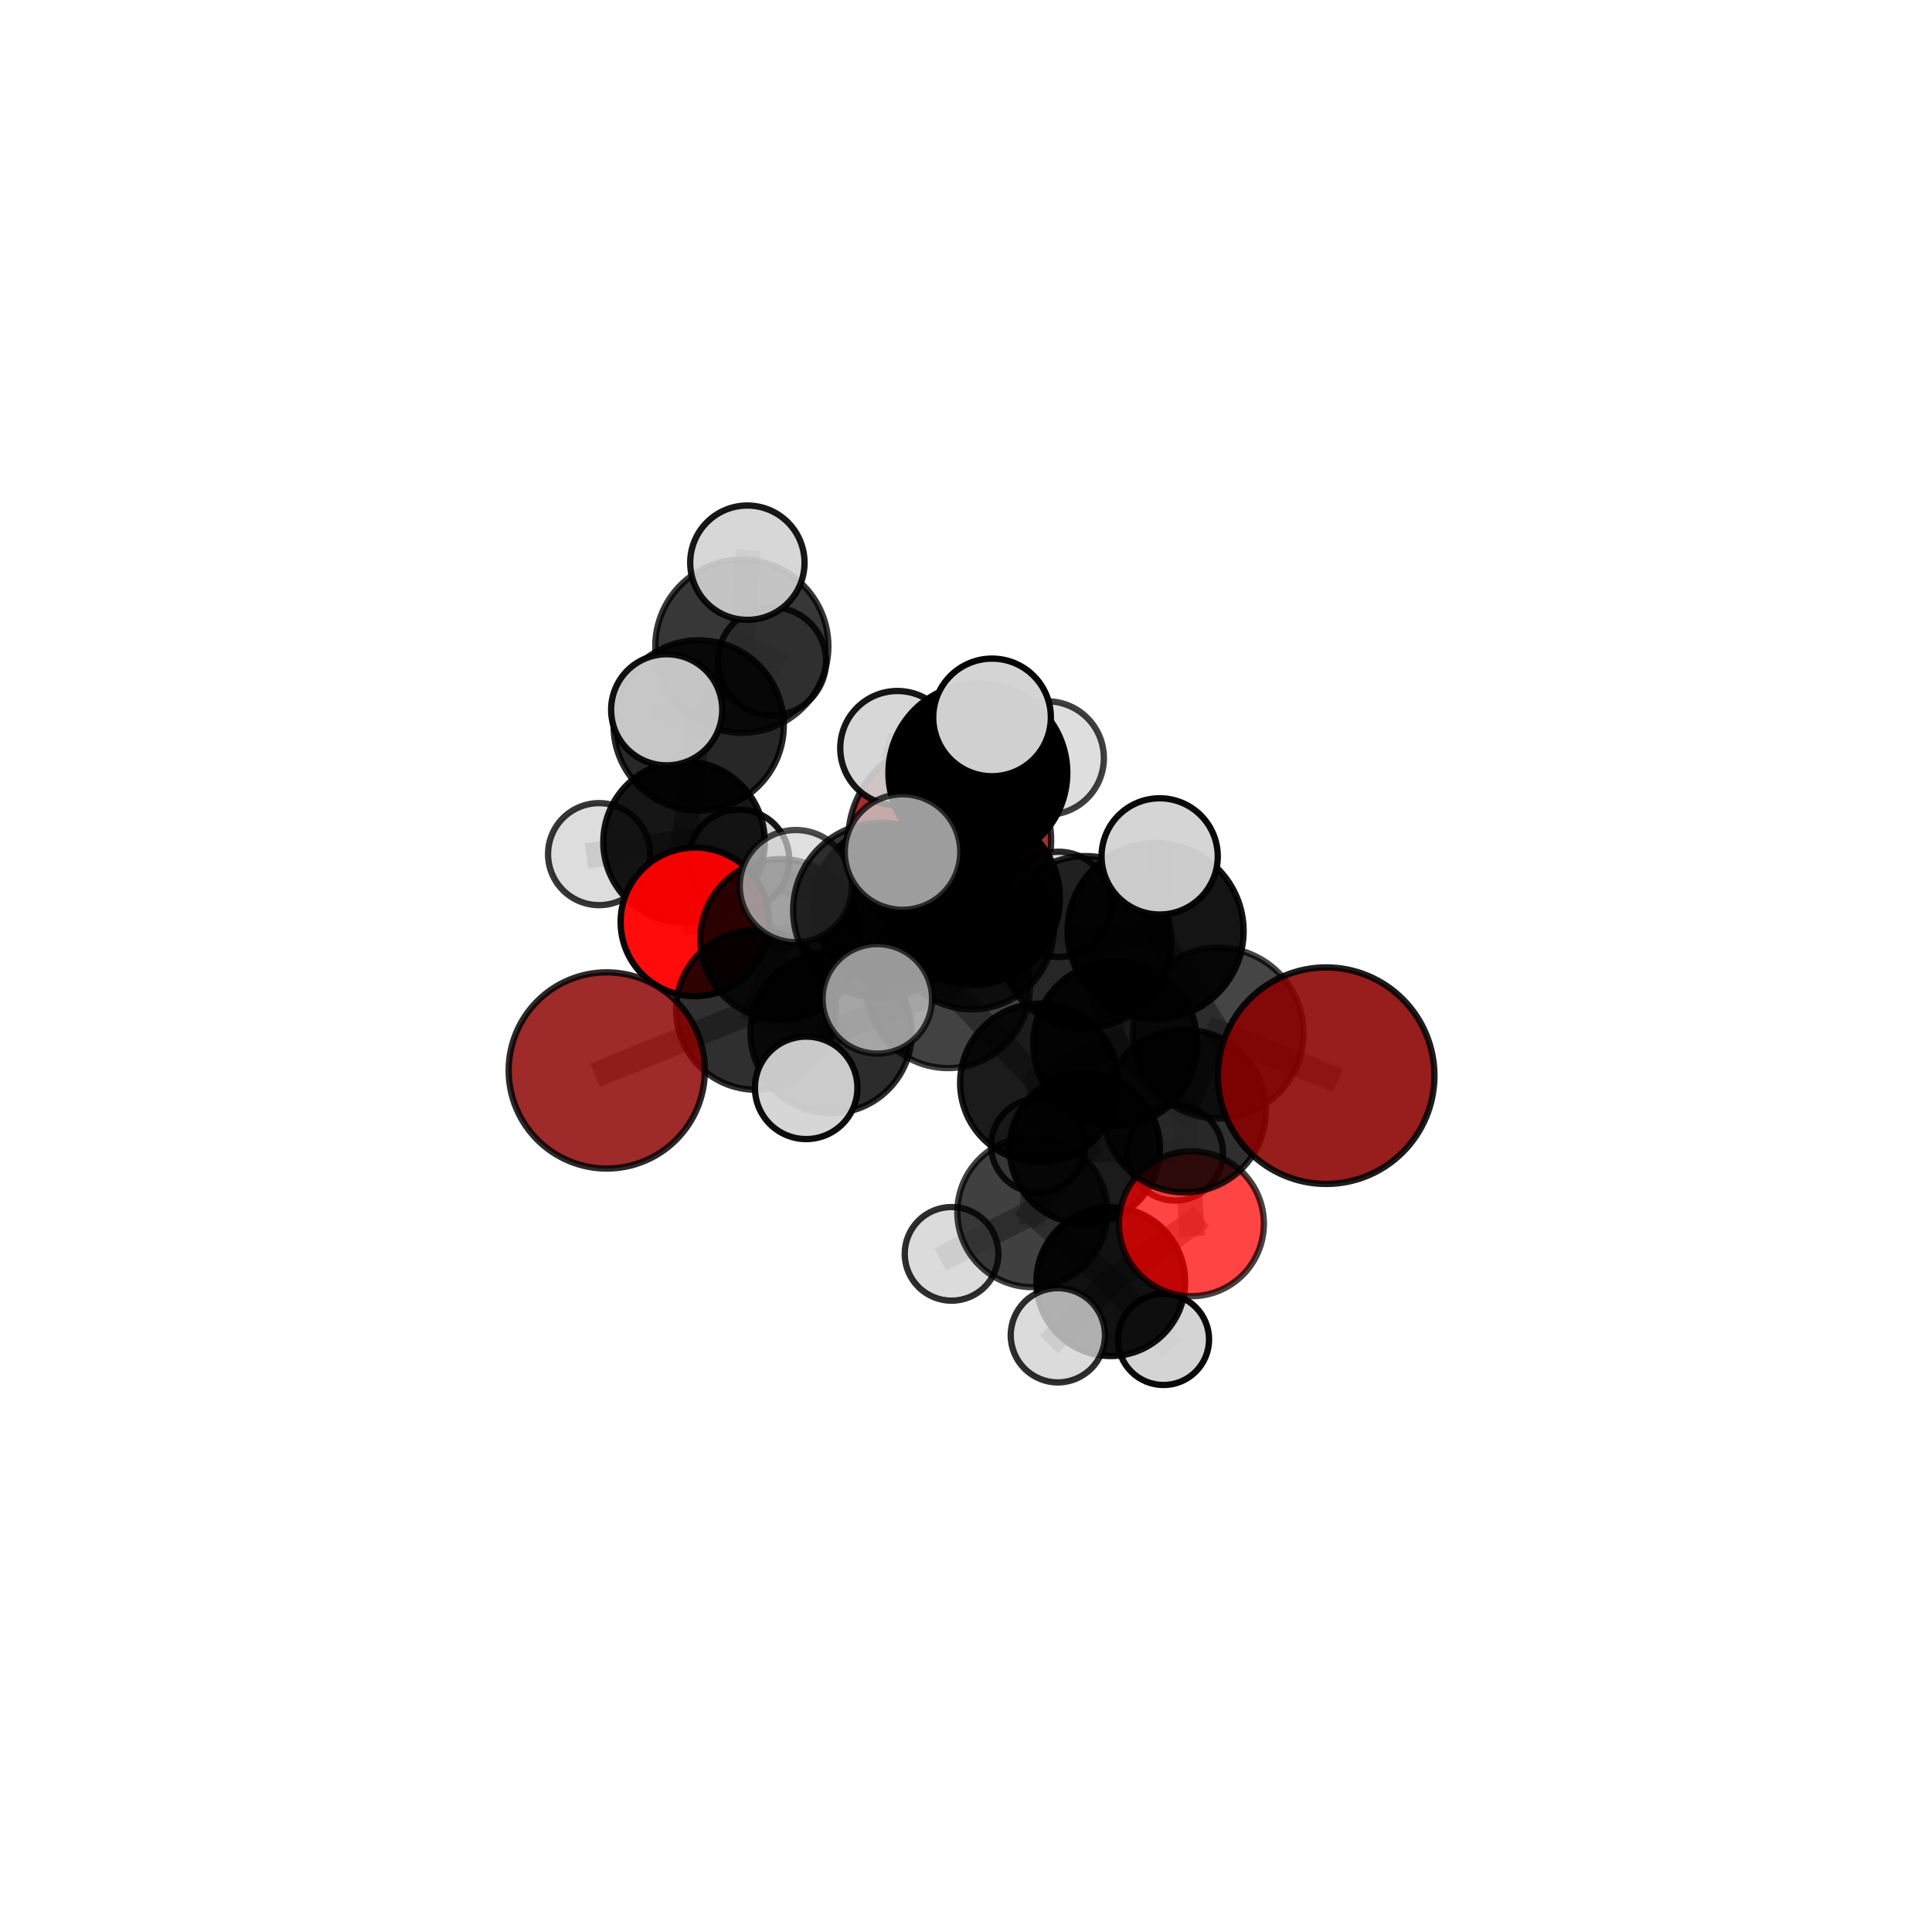 <?xml version="1.0" encoding="utf-8" standalone="no"?>
<!DOCTYPE svg PUBLIC "-//W3C//DTD SVG 1.1//EN"
  "http://www.w3.org/Graphics/SVG/1.1/DTD/svg11.dtd">
<svg xmlns:xlink="http://www.w3.org/1999/xlink" width="153pt" height="153pt" viewBox="0 0 153 153" xmlns="http://www.w3.org/2000/svg" version="1.1">
 <defs>
  <style type="text/css">*{stroke-linejoin: round; stroke-linecap: butt}</style>
 </defs>
 <g id="figure_1">
  <g id="patch_1">
   <path d="M 0 153 
L 153 153 
L 153 0 
L 0 0 
L 0 153 
z
" style="fill: none"/>
  </g>
  <g id="patch_2">
   <path d="M 7.2 145.8 
L 145.8 145.8 
L 145.8 7.2 
L 7.2 7.2 
L 7.2 145.8 
z
" style="fill: none"/>
  </g>
  <g id="axes_1">
   <g id="line2d_1">
    <path d="M 75.202 66.554 
L 70.86 71.725 
" clip-path="url(#p53ef4066fb)" style="fill: none; stroke: #808080; stroke-opacity: 0.664; stroke-width: 2; stroke-linecap: square"/>
   </g>
   <g id="line2d_2">
    <path d="M 70.86 71.725 
L 61.824 74.391 
" clip-path="url(#p53ef4066fb)" style="fill: none; stroke: #808080; stroke-opacity: 0.661; stroke-width: 2; stroke-linecap: square"/>
   </g>
   <g id="line2d_3">
    <path d="M 105.022 85.186 
L 96.47 81.809 
" clip-path="url(#p53ef4066fb)" style="fill: none; stroke: #808080; stroke-opacity: 0.72; stroke-width: 2; stroke-linecap: square"/>
   </g>
   <g id="line2d_4">
    <path d="M 96.47 81.809 
L 93.798 87.979 
" clip-path="url(#p53ef4066fb)" style="fill: none; stroke: #808080; stroke-opacity: 0.692; stroke-width: 2; stroke-linecap: square"/>
   </g>
   <g id="line2d_5">
    <path d="M 48.051 84.771 
L 59.864 79.975 
" clip-path="url(#p53ef4066fb)" style="fill: none; stroke: #808080; stroke-opacity: 0.641; stroke-width: 2; stroke-linecap: square"/>
   </g>
   <g id="line2d_6">
    <path d="M 59.864 79.975 
L 61.824 74.391 
" clip-path="url(#p53ef4066fb)" style="fill: none; stroke: #808080; stroke-opacity: 0.654; stroke-width: 2; stroke-linecap: square"/>
   </g>
   <g id="line2d_7">
    <path d="M 94.352 96.912 
L 93.798 87.979 
" clip-path="url(#p53ef4066fb)" style="fill: none; stroke: #808080; stroke-opacity: 0.648; stroke-width: 2; stroke-linecap: square"/>
   </g>
   <g id="line2d_8">
    <path d="M 94.352 96.912 
L 87.966 101.499 
" clip-path="url(#p53ef4066fb)" style="fill: none; stroke: #808080; stroke-opacity: 0.609; stroke-width: 2; stroke-linecap: square"/>
   </g>
   <g id="line2d_9">
    <path d="M 87.966 101.499 
L 81.756 95.99 
" clip-path="url(#p53ef4066fb)" style="fill: none; stroke: #808080; stroke-opacity: 0.595; stroke-width: 2; stroke-linecap: square"/>
   </g>
   <g id="line2d_10">
    <path d="M 87.966 101.499 
L 83.774 105.744 
" clip-path="url(#p53ef4066fb)" style="fill: none; stroke: #808080; stroke-opacity: 0.588; stroke-width: 2; stroke-linecap: square"/>
   </g>
   <g id="line2d_11">
    <path d="M 87.966 101.499 
L 92.141 106.074 
" clip-path="url(#p53ef4066fb)" style="fill: none; stroke: #808080; stroke-opacity: 0.576; stroke-width: 2; stroke-linecap: square"/>
   </g>
   <g id="line2d_12">
    <path d="M 55.033 73.008 
L 61.824 74.391 
" clip-path="url(#p53ef4066fb)" style="fill: none; stroke: #808080; stroke-opacity: 0.653; stroke-width: 2; stroke-linecap: square"/>
   </g>
   <g id="line2d_13">
    <path d="M 55.033 73.008 
L 54.171 66.678 
" clip-path="url(#p53ef4066fb)" style="fill: none; stroke: #808080; stroke-opacity: 0.655; stroke-width: 2; stroke-linecap: square"/>
   </g>
   <g id="line2d_14">
    <path d="M 54.171 66.678 
L 55.328 57.45 
" clip-path="url(#p53ef4066fb)" style="fill: none; stroke: #808080; stroke-opacity: 0.687; stroke-width: 2; stroke-linecap: square"/>
   </g>
   <g id="line2d_15">
    <path d="M 54.171 66.678 
L 47.442 67.641 
" clip-path="url(#p53ef4066fb)" style="fill: none; stroke: #808080; stroke-opacity: 0.656; stroke-width: 2; stroke-linecap: square"/>
   </g>
   <g id="line2d_16">
    <path d="M 54.171 66.678 
L 58.519 68.104 
" clip-path="url(#p53ef4066fb)" style="fill: none; stroke: #808080; stroke-opacity: 0.65; stroke-width: 2; stroke-linecap: square"/>
   </g>
   <g id="line2d_17">
    <path d="M 77.088 71.129 
L 85.954 74.606 
" clip-path="url(#p53ef4066fb)" style="fill: none; stroke: #808080; stroke-opacity: 0.726; stroke-width: 2; stroke-linecap: square"/>
   </g>
   <g id="line2d_18">
    <path d="M 77.088 71.129 
L 75.074 78.088 
" clip-path="url(#p53ef4066fb)" style="fill: none; stroke: #808080; stroke-opacity: 0.703; stroke-width: 2; stroke-linecap: square"/>
   </g>
   <g id="line2d_19">
    <path d="M 77.088 71.129 
L 77.44 61.204 
" clip-path="url(#p53ef4066fb)" style="fill: none; stroke: #808080; stroke-opacity: 0.747; stroke-width: 2; stroke-linecap: square"/>
   </g>
   <g id="line2d_20">
    <path d="M 77.088 71.129 
L 69.754 72.094 
" clip-path="url(#p53ef4066fb)" style="fill: none; stroke: #808080; stroke-opacity: 0.736; stroke-width: 2; stroke-linecap: square"/>
   </g>
   <g id="line2d_21">
    <path d="M 85.954 74.606 
L 91.513 73.731 
" clip-path="url(#p53ef4066fb)" style="fill: none; stroke: #808080; stroke-opacity: 0.736; stroke-width: 2; stroke-linecap: square"/>
   </g>
   <g id="line2d_22">
    <path d="M 85.954 74.606 
L 88.327 82.654 
" clip-path="url(#p53ef4066fb)" style="fill: none; stroke: #808080; stroke-opacity: 0.7; stroke-width: 2; stroke-linecap: square"/>
   </g>
   <g id="line2d_23">
    <path d="M 75.074 78.088 
L 65.82 81.774 
" clip-path="url(#p53ef4066fb)" style="fill: none; stroke: #808080; stroke-opacity: 0.668; stroke-width: 2; stroke-linecap: square"/>
   </g>
   <g id="line2d_24">
    <path d="M 75.074 78.088 
L 76.98 73.451 
" clip-path="url(#p53ef4066fb)" style="fill: none; stroke: #808080; stroke-opacity: 0.675; stroke-width: 2; stroke-linecap: square"/>
   </g>
   <g id="line2d_25">
    <path d="M 75.074 78.088 
L 82.308 85.757 
" clip-path="url(#p53ef4066fb)" style="fill: none; stroke: #808080; stroke-opacity: 0.66; stroke-width: 2; stroke-linecap: square"/>
   </g>
   <g id="line2d_26">
    <path d="M 77.44 61.204 
L 71.068 59.248 
" clip-path="url(#p53ef4066fb)" style="fill: none; stroke: #808080; stroke-opacity: 0.766; stroke-width: 2; stroke-linecap: square"/>
   </g>
   <g id="line2d_27">
    <path d="M 77.44 61.204 
L 78.562 56.814 
" clip-path="url(#p53ef4066fb)" style="fill: none; stroke: #808080; stroke-opacity: 0.783; stroke-width: 2; stroke-linecap: square"/>
   </g>
   <g id="line2d_28">
    <path d="M 77.44 61.204 
L 82.924 60.033 
" clip-path="url(#p53ef4066fb)" style="fill: none; stroke: #808080; stroke-opacity: 0.762; stroke-width: 2; stroke-linecap: square"/>
   </g>
   <g id="line2d_29">
    <path d="M 69.754 72.094 
L 63.027 70.174 
" clip-path="url(#p53ef4066fb)" style="fill: none; stroke: #808080; stroke-opacity: 0.745; stroke-width: 2; stroke-linecap: square"/>
   </g>
   <g id="line2d_30">
    <path d="M 69.754 72.094 
L 69.476 79.104 
" clip-path="url(#p53ef4066fb)" style="fill: none; stroke: #808080; stroke-opacity: 0.732; stroke-width: 2; stroke-linecap: square"/>
   </g>
   <g id="line2d_31">
    <path d="M 69.754 72.094 
L 71.474 67.475 
" clip-path="url(#p53ef4066fb)" style="fill: none; stroke: #808080; stroke-opacity: 0.761; stroke-width: 2; stroke-linecap: square"/>
   </g>
   <g id="line2d_32">
    <path d="M 91.513 73.731 
L 96.47 81.809 
" clip-path="url(#p53ef4066fb)" style="fill: none; stroke: #808080; stroke-opacity: 0.732; stroke-width: 2; stroke-linecap: square"/>
   </g>
   <g id="line2d_33">
    <path d="M 91.513 73.731 
L 91.837 67.82 
" clip-path="url(#p53ef4066fb)" style="fill: none; stroke: #808080; stroke-opacity: 0.767; stroke-width: 2; stroke-linecap: square"/>
   </g>
   <g id="line2d_34">
    <path d="M 88.327 82.654 
L 82.308 85.757 
" clip-path="url(#p53ef4066fb)" style="fill: none; stroke: #808080; stroke-opacity: 0.66; stroke-width: 2; stroke-linecap: square"/>
   </g>
   <g id="line2d_35">
    <path d="M 88.327 82.654 
L 93.798 87.979 
" clip-path="url(#p53ef4066fb)" style="fill: none; stroke: #808080; stroke-opacity: 0.673; stroke-width: 2; stroke-linecap: square"/>
   </g>
   <g id="line2d_36">
    <path d="M 65.82 81.774 
L 59.864 79.975 
" clip-path="url(#p53ef4066fb)" style="fill: none; stroke: #808080; stroke-opacity: 0.656; stroke-width: 2; stroke-linecap: square"/>
   </g>
   <g id="line2d_37">
    <path d="M 65.82 81.774 
L 63.843 86.149 
" clip-path="url(#p53ef4066fb)" style="fill: none; stroke: #808080; stroke-opacity: 0.658; stroke-width: 2; stroke-linecap: square"/>
   </g>
   <g id="line2d_38">
    <path d="M 76.98 73.451 
L 70.86 71.725 
" clip-path="url(#p53ef4066fb)" style="fill: none; stroke: #808080; stroke-opacity: 0.67; stroke-width: 2; stroke-linecap: square"/>
   </g>
   <g id="line2d_39">
    <path d="M 76.98 73.451 
L 83.836 71.617 
" clip-path="url(#p53ef4066fb)" style="fill: none; stroke: #808080; stroke-opacity: 0.677; stroke-width: 2; stroke-linecap: square"/>
   </g>
   <g id="line2d_40">
    <path d="M 82.308 85.757 
L 81.756 95.99 
" clip-path="url(#p53ef4066fb)" style="fill: none; stroke: #808080; stroke-opacity: 0.621; stroke-width: 2; stroke-linecap: square"/>
   </g>
   <g id="line2d_41">
    <path d="M 82.308 85.757 
L 85.908 90.955 
" clip-path="url(#p53ef4066fb)" style="fill: none; stroke: #808080; stroke-opacity: 0.622; stroke-width: 2; stroke-linecap: square"/>
   </g>
   <g id="line2d_42">
    <path d="M 81.756 95.99 
L 85.908 90.955 
" clip-path="url(#p53ef4066fb)" style="fill: none; stroke: #808080; stroke-opacity: 0.599; stroke-width: 2; stroke-linecap: square"/>
   </g>
   <g id="line2d_43">
    <path d="M 81.756 95.99 
L 75.356 99.295 
" clip-path="url(#p53ef4066fb)" style="fill: none; stroke: #808080; stroke-opacity: 0.589; stroke-width: 2; stroke-linecap: square"/>
   </g>
   <g id="line2d_44">
    <path d="M 85.908 90.955 
L 82.217 90.719 
" clip-path="url(#p53ef4066fb)" style="fill: none; stroke: #808080; stroke-opacity: 0.592; stroke-width: 2; stroke-linecap: square"/>
   </g>
   <g id="line2d_45">
    <path d="M 85.908 90.955 
L 93.065 91.295 
" clip-path="url(#p53ef4066fb)" style="fill: none; stroke: #808080; stroke-opacity: 0.598; stroke-width: 2; stroke-linecap: square"/>
   </g>
   <g id="line2d_46">
    <path d="M 55.328 57.45 
L 58.749 51.179 
" clip-path="url(#p53ef4066fb)" style="fill: none; stroke: #808080; stroke-opacity: 0.721; stroke-width: 2; stroke-linecap: square"/>
   </g>
   <g id="line2d_47">
    <path d="M 55.328 57.45 
L 52.796 56.211 
" clip-path="url(#p53ef4066fb)" style="fill: none; stroke: #808080; stroke-opacity: 0.724; stroke-width: 2; stroke-linecap: square"/>
   </g>
   <g id="line2d_48">
    <path d="M 58.749 51.179 
L 59.186 44.561 
" clip-path="url(#p53ef4066fb)" style="fill: none; stroke: #808080; stroke-opacity: 0.748; stroke-width: 2; stroke-linecap: square"/>
   </g>
   <g id="line2d_49">
    <path d="M 58.749 51.179 
L 61.133 52.371 
" clip-path="url(#p53ef4066fb)" style="fill: none; stroke: #808080; stroke-opacity: 0.718; stroke-width: 2; stroke-linecap: square"/>
   </g>
   <g id="Path3DCollection_1">
    <path d="M 61.133 56.654 
C 62.269 56.654 63.359 56.203 64.162 55.4 
C 64.965 54.596 65.417 53.507 65.417 52.371 
C 65.417 51.235 64.965 50.145 64.162 49.342 
C 63.359 48.539 62.269 48.088 61.133 48.088 
C 59.997 48.088 58.908 48.539 58.105 49.342 
C 57.301 50.145 56.85 51.235 56.85 52.371 
C 56.85 53.507 57.301 54.596 58.105 55.4 
C 58.908 56.203 59.997 56.654 61.133 56.654 
z
" clip-path="url(#p53ef4066fb)" style="fill: #d3d3d3; fill-opacity: 0.827; stroke: #000000; stroke-opacity: 0.827; stroke-width: 0.5"/>
    <path d="M 58.519 72.092 
C 59.576 72.092 60.591 71.672 61.338 70.924 
C 62.086 70.176 62.506 69.162 62.506 68.104 
C 62.506 67.047 62.086 66.032 61.338 65.285 
C 60.591 64.537 59.576 64.117 58.519 64.117 
C 57.461 64.117 56.447 64.537 55.699 65.285 
C 54.951 66.032 54.531 67.047 54.531 68.104 
C 54.531 69.162 54.951 70.176 55.699 70.924 
C 56.447 71.672 57.461 72.092 58.519 72.092 
z
" clip-path="url(#p53ef4066fb)" style="fill: #d3d3d3; fill-opacity: 0.907; stroke: #000000; stroke-opacity: 0.907; stroke-width: 0.5"/>
    <path d="M 47.442 71.682 
C 48.514 71.682 49.542 71.256 50.299 70.498 
C 51.057 69.74 51.483 68.713 51.483 67.641 
C 51.483 66.57 51.057 65.542 50.299 64.784 
C 49.542 64.026 48.514 63.601 47.442 63.601 
C 46.371 63.601 45.343 64.026 44.585 64.784 
C 43.827 65.542 43.402 66.57 43.402 67.641 
C 43.402 68.713 43.827 69.74 44.585 70.498 
C 45.343 71.256 46.371 71.682 47.442 71.682 
z
" clip-path="url(#p53ef4066fb)" style="fill: #d3d3d3; fill-opacity: 0.789; stroke: #000000; stroke-opacity: 0.789; stroke-width: 0.5"/>
    <path d="M 58.749 58.032 
C 60.566 58.032 62.31 57.31 63.595 56.024 
C 64.88 54.739 65.602 52.996 65.602 51.179 
C 65.602 49.361 64.88 47.618 63.595 46.333 
C 62.31 45.048 60.566 44.326 58.749 44.326 
C 56.932 44.326 55.188 45.048 53.903 46.333 
C 52.618 47.618 51.896 49.361 51.896 51.179 
C 51.896 52.996 52.618 54.739 53.903 56.024 
C 55.188 57.31 56.932 58.032 58.749 58.032 
z
" clip-path="url(#p53ef4066fb)" style="fill-opacity: 0.785; stroke: #000000; stroke-opacity: 0.785; stroke-width: 0.5"/>
    <path d="M 75.202 74.593 
C 77.334 74.593 79.379 73.746 80.887 72.238 
C 82.394 70.731 83.241 68.686 83.241 66.554 
C 83.241 64.422 82.394 62.377 80.887 60.87 
C 79.379 59.362 77.334 58.515 75.202 58.515 
C 73.07 58.515 71.026 59.362 69.518 60.87 
C 68.011 62.377 67.164 64.422 67.164 66.554 
C 67.164 68.686 68.011 70.731 69.518 72.238 
C 71.026 73.746 73.07 74.593 75.202 74.593 
z
" clip-path="url(#p53ef4066fb)" style="fill: #8b0000; fill-opacity: 0.812; stroke: #000000; stroke-opacity: 0.812; stroke-width: 0.5"/>
    <path d="M 54.171 73.072 
C 55.867 73.072 57.494 72.398 58.693 71.199 
C 59.892 70 60.565 68.373 60.565 66.678 
C 60.565 64.982 59.892 63.355 58.693 62.156 
C 57.494 60.957 55.867 60.283 54.171 60.283 
C 52.475 60.283 50.849 60.957 49.65 62.156 
C 48.451 63.355 47.777 64.982 47.777 66.678 
C 47.777 68.373 48.451 70 49.65 71.199 
C 50.849 72.398 52.475 73.072 54.171 73.072 
z
" clip-path="url(#p53ef4066fb)" style="fill-opacity: 0.911; stroke: #000000; stroke-opacity: 0.911; stroke-width: 0.5"/>
    <path d="M 59.186 49.088 
C 60.387 49.088 61.539 48.611 62.388 47.762 
C 63.237 46.913 63.714 45.761 63.714 44.561 
C 63.714 43.36 63.237 42.208 62.388 41.359 
C 61.539 40.51 60.387 40.033 59.186 40.033 
C 57.986 40.033 56.834 40.51 55.985 41.359 
C 55.136 42.208 54.659 43.36 54.659 44.561 
C 54.659 45.761 55.136 46.913 55.985 47.762 
C 56.834 48.611 57.986 49.088 59.186 49.088 
z
" clip-path="url(#p53ef4066fb)" style="fill: #d3d3d3; fill-opacity: 0.904; stroke: #000000; stroke-opacity: 0.904; stroke-width: 0.5"/>
    <path d="M 55.328 64.192 
C 57.116 64.192 58.831 63.481 60.096 62.217 
C 61.36 60.953 62.07 59.238 62.07 57.45 
C 62.07 55.662 61.36 53.947 60.096 52.683 
C 58.831 51.419 57.116 50.708 55.328 50.708 
C 53.541 50.708 51.826 51.419 50.561 52.683 
C 49.297 53.947 48.587 55.662 48.587 57.45 
C 48.587 59.238 49.297 60.953 50.561 62.217 
C 51.826 63.481 53.541 64.192 55.328 64.192 
z
" clip-path="url(#p53ef4066fb)" style="fill-opacity: 0.845; stroke: #000000; stroke-opacity: 0.845; stroke-width: 0.5"/>
    <path d="M 55.033 78.892 
C 56.594 78.892 58.09 78.272 59.194 77.169 
C 60.297 76.065 60.917 74.568 60.917 73.008 
C 60.917 71.447 60.297 69.951 59.194 68.847 
C 58.09 67.744 56.594 67.124 55.033 67.124 
C 53.473 67.124 51.976 67.744 50.873 68.847 
C 49.769 69.951 49.149 71.447 49.149 73.008 
C 49.149 74.568 49.769 76.065 50.873 77.169 
C 51.976 78.272 53.473 78.892 55.033 78.892 
z
" clip-path="url(#p53ef4066fb)" style="fill: #ff0000; fill-opacity: 0.957; stroke: #000000; stroke-opacity: 0.957; stroke-width: 0.5"/>
    <path d="M 52.796 60.611 
C 53.963 60.611 55.082 60.148 55.907 59.322 
C 56.732 58.497 57.196 57.378 57.196 56.211 
C 57.196 55.044 56.732 53.925 55.907 53.1 
C 55.082 52.275 53.963 51.811 52.796 51.811 
C 51.629 51.811 50.51 52.275 49.684 53.1 
C 48.859 53.925 48.396 55.044 48.396 56.211 
C 48.396 57.378 48.859 58.497 49.684 59.322 
C 50.51 60.148 51.629 60.611 52.796 60.611 
z
" clip-path="url(#p53ef4066fb)" style="fill: #d3d3d3; fill-opacity: 0.93; stroke: #000000; stroke-opacity: 0.93; stroke-width: 0.5"/>
    <path d="M 70.86 78.151 
C 72.564 78.151 74.199 77.474 75.404 76.269 
C 76.609 75.064 77.286 73.429 77.286 71.725 
C 77.286 70.021 76.609 68.386 75.404 67.181 
C 74.199 65.976 72.564 65.299 70.86 65.299 
C 69.156 65.299 67.521 65.976 66.316 67.181 
C 65.111 68.386 64.434 70.021 64.434 71.725 
C 64.434 73.429 65.111 75.064 66.316 76.269 
C 67.521 77.474 69.156 78.151 70.86 78.151 
z
" clip-path="url(#p53ef4066fb)" style="fill-opacity: 0.935; stroke: #000000; stroke-opacity: 0.935; stroke-width: 0.5"/>
    <path d="M 61.824 80.752 
C 63.511 80.752 65.129 80.082 66.321 78.889 
C 67.514 77.696 68.184 76.078 68.184 74.391 
C 68.184 72.704 67.514 71.087 66.321 69.894 
C 65.129 68.701 63.511 68.031 61.824 68.031 
C 60.137 68.031 58.519 68.701 57.326 69.894 
C 56.133 71.087 55.463 72.704 55.463 74.391 
C 55.463 76.078 56.133 77.696 57.326 78.889 
C 58.519 80.082 60.137 80.752 61.824 80.752 
z
" clip-path="url(#p53ef4066fb)" style="fill-opacity: 0.825; stroke: #000000; stroke-opacity: 0.825; stroke-width: 0.5"/>
    <path d="M 82.217 94.445 
C 83.205 94.445 84.152 94.052 84.851 93.354 
C 85.55 92.655 85.942 91.707 85.942 90.719 
C 85.942 89.731 85.55 88.784 84.851 88.085 
C 84.152 87.386 83.205 86.994 82.217 86.994 
C 81.229 86.994 80.281 87.386 79.582 88.085 
C 78.884 88.784 78.491 89.731 78.491 90.719 
C 78.491 91.707 78.884 92.655 79.582 93.354 
C 80.281 94.052 81.229 94.445 82.217 94.445 
z
" clip-path="url(#p53ef4066fb)" style="fill: #d3d3d3; fill-opacity: 0.846; stroke: #000000; stroke-opacity: 0.846; stroke-width: 0.5"/>
    <path d="M 83.836 75.782 
C 84.941 75.782 86 75.344 86.781 74.563 
C 87.562 73.781 88.001 72.722 88.001 71.617 
C 88.001 70.513 87.562 69.453 86.781 68.672 
C 86 67.891 84.941 67.452 83.836 67.452 
C 82.731 67.452 81.672 67.891 80.891 68.672 
C 80.109 69.453 79.671 70.513 79.671 71.617 
C 79.671 72.722 80.109 73.781 80.891 74.563 
C 81.672 75.344 82.731 75.782 83.836 75.782 
z
" clip-path="url(#p53ef4066fb)" style="fill: #d3d3d3; fill-opacity: 0.843; stroke: #000000; stroke-opacity: 0.843; stroke-width: 0.5"/>
    <path d="M 76.98 79.937 
C 78.7 79.937 80.35 79.254 81.567 78.037 
C 82.783 76.821 83.466 75.171 83.466 73.451 
C 83.466 71.731 82.783 70.081 81.567 68.864 
C 80.35 67.648 78.7 66.965 76.98 66.965 
C 75.26 66.965 73.61 67.648 72.393 68.864 
C 71.177 70.081 70.494 71.731 70.494 73.451 
C 70.494 75.171 71.177 76.821 72.393 78.037 
C 73.61 79.254 75.26 79.937 76.98 79.937 
z
" clip-path="url(#p53ef4066fb)" style="fill-opacity: 0.805; stroke: #000000; stroke-opacity: 0.805; stroke-width: 0.5"/>
    <path d="M 93.065 95.079 
C 94.068 95.079 95.031 94.68 95.741 93.97 
C 96.45 93.261 96.849 92.298 96.849 91.295 
C 96.849 90.291 96.45 89.329 95.741 88.619 
C 95.031 87.91 94.068 87.511 93.065 87.511 
C 92.062 87.511 91.099 87.91 90.39 88.619 
C 89.68 89.329 89.281 90.291 89.281 91.295 
C 89.281 92.298 89.68 93.261 90.39 93.97 
C 91.099 94.68 92.062 95.079 93.065 95.079 
z
" clip-path="url(#p53ef4066fb)" style="fill: #d3d3d3; fill-opacity: 0.832; stroke: #000000; stroke-opacity: 0.832; stroke-width: 0.5"/>
    <path d="M 85.908 96.908 
C 87.487 96.908 89.001 96.28 90.118 95.164 
C 91.234 94.048 91.861 92.534 91.861 90.955 
C 91.861 89.376 91.234 87.862 90.118 86.746 
C 89.001 85.629 87.487 85.002 85.908 85.002 
C 84.33 85.002 82.816 85.629 81.699 86.746 
C 80.583 87.862 79.956 89.376 79.956 90.955 
C 79.956 92.534 80.583 94.048 81.699 95.164 
C 82.816 96.28 84.33 96.908 85.908 96.908 
z
" clip-path="url(#p53ef4066fb)" style="fill-opacity: 0.894; stroke: #000000; stroke-opacity: 0.894; stroke-width: 0.5"/>
    <path d="M 59.864 86.298 
C 61.541 86.298 63.149 85.632 64.335 84.446 
C 65.521 83.26 66.187 81.652 66.187 79.975 
C 66.187 78.298 65.521 76.689 64.335 75.503 
C 63.149 74.317 61.541 73.651 59.864 73.651 
C 58.187 73.651 56.578 74.317 55.392 75.503 
C 54.207 76.689 53.54 78.298 53.54 79.975 
C 53.54 81.652 54.207 83.26 55.392 84.446 
C 56.578 85.632 58.187 86.298 59.864 86.298 
z
" clip-path="url(#p53ef4066fb)" style="fill-opacity: 0.814; stroke: #000000; stroke-opacity: 0.814; stroke-width: 0.5"/>
    <path d="M 48.051 92.54 
C 50.112 92.54 52.088 91.722 53.545 90.265 
C 55.001 88.808 55.82 86.832 55.82 84.771 
C 55.82 82.711 55.001 80.735 53.545 79.278 
C 52.088 77.821 50.112 77.002 48.051 77.002 
C 45.991 77.002 44.015 77.821 42.558 79.278 
C 41.101 80.735 40.282 82.711 40.282 84.771 
C 40.282 86.832 41.101 88.808 42.558 90.265 
C 44.015 91.722 45.991 92.54 48.051 92.54 
z
" clip-path="url(#p53ef4066fb)" style="fill: #8b0000; fill-opacity: 0.835; stroke: #000000; stroke-opacity: 0.835; stroke-width: 0.5"/>
    <path d="M 75.356 103.004 
C 76.34 103.004 77.283 102.613 77.979 101.918 
C 78.674 101.222 79.065 100.279 79.065 99.295 
C 79.065 98.312 78.674 97.368 77.979 96.673 
C 77.283 95.977 76.34 95.587 75.356 95.587 
C 74.373 95.587 73.429 95.977 72.734 96.673 
C 72.038 97.368 71.647 98.312 71.647 99.295 
C 71.647 100.279 72.038 101.222 72.734 101.918 
C 73.429 102.613 74.373 103.004 75.356 103.004 
z
" clip-path="url(#p53ef4066fb)" style="fill: #d3d3d3; fill-opacity: 0.82; stroke: #000000; stroke-opacity: 0.82; stroke-width: 0.5"/>
    <path d="M 75.074 84.585 
C 76.797 84.585 78.449 83.9 79.668 82.682 
C 80.886 81.464 81.571 79.811 81.571 78.088 
C 81.571 76.365 80.886 74.713 79.668 73.494 
C 78.449 72.276 76.797 71.591 75.074 71.591 
C 73.351 71.591 71.698 72.276 70.48 73.494 
C 69.262 74.713 68.577 76.365 68.577 78.088 
C 68.577 79.811 69.262 81.464 70.48 82.682 
C 71.698 83.9 73.351 84.585 75.074 84.585 
z
" clip-path="url(#p53ef4066fb)" style="fill-opacity: 0.739; stroke: #000000; stroke-opacity: 0.739; stroke-width: 0.5"/>
    <path d="M 65.82 88.161 
C 67.513 88.161 69.138 87.488 70.336 86.29 
C 71.533 85.092 72.206 83.468 72.206 81.774 
C 72.206 80.08 71.533 78.455 70.336 77.258 
C 69.138 76.06 67.513 75.387 65.82 75.387 
C 64.126 75.387 62.501 76.06 61.303 77.258 
C 60.106 78.455 59.433 80.08 59.433 81.774 
C 59.433 83.468 60.106 85.092 61.303 86.29 
C 62.501 87.488 64.126 88.161 65.82 88.161 
z
" clip-path="url(#p53ef4066fb)" style="fill-opacity: 0.826; stroke: #000000; stroke-opacity: 0.826; stroke-width: 0.5"/>
    <path d="M 82.924 64.53 
C 84.116 64.53 85.26 64.056 86.103 63.213 
C 86.946 62.37 87.42 61.226 87.42 60.033 
C 87.42 58.841 86.946 57.697 86.103 56.854 
C 85.26 56.011 84.116 55.537 82.924 55.537 
C 81.731 55.537 80.587 56.011 79.744 56.854 
C 78.901 57.697 78.427 58.841 78.427 60.033 
C 78.427 61.226 78.901 62.37 79.744 63.213 
C 80.587 64.056 81.731 64.53 82.924 64.53 
z
" clip-path="url(#p53ef4066fb)" style="fill: #d3d3d3; fill-opacity: 0.748; stroke: #000000; stroke-opacity: 0.748; stroke-width: 0.5"/>
    <path d="M 82.308 92.031 
C 83.972 92.031 85.568 91.37 86.745 90.193 
C 87.921 89.016 88.582 87.42 88.582 85.757 
C 88.582 84.093 87.921 82.497 86.745 81.32 
C 85.568 80.143 83.972 79.482 82.308 79.482 
C 80.644 79.482 79.048 80.143 77.872 81.32 
C 76.695 82.497 76.034 84.093 76.034 85.757 
C 76.034 87.42 76.695 89.016 77.872 90.193 
C 79.048 91.37 80.644 92.031 82.308 92.031 
z
" clip-path="url(#p53ef4066fb)" style="fill-opacity: 0.891; stroke: #000000; stroke-opacity: 0.891; stroke-width: 0.5"/>
    <path d="M 81.756 101.932 
C 83.332 101.932 84.843 101.306 85.958 100.191 
C 87.072 99.077 87.698 97.566 87.698 95.99 
C 87.698 94.414 87.072 92.903 85.958 91.788 
C 84.843 90.674 83.332 90.048 81.756 90.048 
C 80.18 90.048 78.669 90.674 77.555 91.788 
C 76.44 92.903 75.814 94.414 75.814 95.99 
C 75.814 97.566 76.44 99.077 77.555 100.191 
C 78.669 101.306 80.18 101.932 81.756 101.932 
z
" clip-path="url(#p53ef4066fb)" style="fill-opacity: 0.75; stroke: #000000; stroke-opacity: 0.75; stroke-width: 0.5"/>
    <path d="M 71.068 63.775 
C 72.268 63.775 73.42 63.298 74.269 62.449 
C 75.118 61.6 75.595 60.448 75.595 59.248 
C 75.595 58.047 75.118 56.896 74.269 56.047 
C 73.42 55.198 72.268 54.721 71.068 54.721 
C 69.867 54.721 68.716 55.198 67.867 56.047 
C 67.018 56.896 66.541 58.047 66.541 59.248 
C 66.541 60.448 67.018 61.6 67.867 62.449 
C 68.716 63.298 69.867 63.775 71.068 63.775 
z
" clip-path="url(#p53ef4066fb)" style="fill: #d3d3d3; fill-opacity: 0.912; stroke: #000000; stroke-opacity: 0.912; stroke-width: 0.5"/>
    <path d="M 92.141 109.682 
C 93.098 109.682 94.016 109.302 94.692 108.625 
C 95.369 107.948 95.749 107.031 95.749 106.074 
C 95.749 105.117 95.369 104.199 94.692 103.522 
C 94.016 102.845 93.098 102.465 92.141 102.465 
C 91.184 102.465 90.266 102.845 89.589 103.522 
C 88.913 104.199 88.532 105.117 88.532 106.074 
C 88.532 107.031 88.913 107.948 89.589 108.625 
C 90.266 109.302 91.184 109.682 92.141 109.682 
z
" clip-path="url(#p53ef4066fb)" style="fill: #d3d3d3; fill-opacity: 0.958; stroke: #000000; stroke-opacity: 0.958; stroke-width: 0.5"/>
    <path d="M 77.44 68.286 
C 79.318 68.286 81.12 67.54 82.448 66.212 
C 83.776 64.884 84.522 63.082 84.522 61.204 
C 84.522 59.326 83.776 57.524 82.448 56.196 
C 81.12 54.868 79.318 54.122 77.44 54.122 
C 75.562 54.122 73.76 54.868 72.432 56.196 
C 71.104 57.524 70.358 59.326 70.358 61.204 
C 70.358 63.082 71.104 64.884 72.432 66.212 
C 73.76 67.54 75.562 68.286 77.44 68.286 
z
" clip-path="url(#p53ef4066fb)" style="stroke: #000000; stroke-width: 0.5"/>
    <path d="M 63.843 90.207 
C 64.92 90.207 65.952 89.779 66.713 89.019 
C 67.474 88.258 67.901 87.225 67.901 86.149 
C 67.901 85.073 67.474 84.041 66.713 83.28 
C 65.952 82.519 64.92 82.092 63.843 82.092 
C 62.767 82.092 61.735 82.519 60.974 83.28 
C 60.213 84.041 59.786 85.073 59.786 86.149 
C 59.786 87.225 60.213 88.258 60.974 89.019 
C 61.735 89.779 62.767 90.207 63.843 90.207 
z
" clip-path="url(#p53ef4066fb)" style="fill: #d3d3d3; fill-opacity: 0.949; stroke: #000000; stroke-opacity: 0.949; stroke-width: 0.5"/>
    <path d="M 87.966 107.389 
C 89.528 107.389 91.026 106.768 92.13 105.664 
C 93.235 104.559 93.855 103.061 93.855 101.499 
C 93.855 99.937 93.235 98.439 92.13 97.334 
C 91.026 96.23 89.528 95.609 87.966 95.609 
C 86.404 95.609 84.905 96.23 83.801 97.334 
C 82.696 98.439 82.076 99.937 82.076 101.499 
C 82.076 103.061 82.696 104.559 83.801 105.664 
C 84.905 106.768 86.404 107.389 87.966 107.389 
z
" clip-path="url(#p53ef4066fb)" style="fill-opacity: 0.932; stroke: #000000; stroke-opacity: 0.932; stroke-width: 0.5"/>
    <path d="M 88.327 89.155 
C 90.052 89.155 91.705 88.47 92.925 87.251 
C 94.144 86.032 94.829 84.378 94.829 82.654 
C 94.829 80.93 94.144 79.276 92.925 78.057 
C 91.705 76.838 90.052 76.153 88.327 76.153 
C 86.603 76.153 84.949 76.838 83.73 78.057 
C 82.511 79.276 81.826 80.93 81.826 82.654 
C 81.826 84.378 82.511 86.032 83.73 87.251 
C 84.949 88.47 86.603 89.155 88.327 89.155 
z
" clip-path="url(#p53ef4066fb)" style="fill-opacity: 0.9; stroke: #000000; stroke-opacity: 0.9; stroke-width: 0.5"/>
    <path d="M 77.088 77.977 
C 78.904 77.977 80.646 77.256 81.93 75.971 
C 83.215 74.687 83.936 72.945 83.936 71.129 
C 83.936 69.312 83.215 67.57 81.93 66.286 
C 80.646 65.001 78.904 64.28 77.088 64.28 
C 75.271 64.28 73.529 65.001 72.245 66.286 
C 70.96 67.57 70.239 69.312 70.239 71.129 
C 70.239 72.945 70.96 74.687 72.245 75.971 
C 73.529 77.256 75.271 77.977 77.088 77.977 
z
" clip-path="url(#p53ef4066fb)" style="fill-opacity: 0.973; stroke: #000000; stroke-opacity: 0.973; stroke-width: 0.5"/>
    <path d="M 78.562 61.472 
C 79.797 61.472 80.982 60.981 81.856 60.108 
C 82.729 59.234 83.22 58.049 83.22 56.814 
C 83.22 55.579 82.729 54.394 81.856 53.52 
C 80.982 52.646 79.797 52.156 78.562 52.156 
C 77.326 52.156 76.141 52.646 75.268 53.52 
C 74.394 54.394 73.903 55.579 73.903 56.814 
C 73.903 58.049 74.394 59.234 75.268 60.108 
C 76.141 60.981 77.326 61.472 78.562 61.472 
z
" clip-path="url(#p53ef4066fb)" style="fill: #d3d3d3; fill-opacity: 0.982; stroke: #000000; stroke-opacity: 0.982; stroke-width: 0.5"/>
    <path d="M 83.774 109.477 
C 84.763 109.477 85.713 109.083 86.413 108.383 
C 87.113 107.684 87.506 106.734 87.506 105.744 
C 87.506 104.755 87.113 103.805 86.413 103.105 
C 85.713 102.406 84.763 102.012 83.774 102.012 
C 82.784 102.012 81.834 102.406 81.135 103.105 
C 80.435 103.805 80.041 104.755 80.041 105.744 
C 80.041 106.734 80.435 107.684 81.135 108.383 
C 81.834 109.083 82.784 109.477 83.774 109.477 
z
" clip-path="url(#p53ef4066fb)" style="fill: #d3d3d3; fill-opacity: 0.819; stroke: #000000; stroke-opacity: 0.819; stroke-width: 0.5"/>
    <path d="M 85.954 81.418 
C 87.761 81.418 89.493 80.7 90.771 79.423 
C 92.048 78.145 92.766 76.413 92.766 74.606 
C 92.766 72.8 92.048 71.067 90.771 69.79 
C 89.493 68.512 87.761 67.794 85.954 67.794 
C 84.148 67.794 82.415 68.512 81.137 69.79 
C 79.86 71.067 79.142 72.8 79.142 74.606 
C 79.142 76.413 79.86 78.145 81.137 79.423 
C 82.415 80.7 84.148 81.418 85.954 81.418 
z
" clip-path="url(#p53ef4066fb)" style="fill-opacity: 0.85; stroke: #000000; stroke-opacity: 0.85; stroke-width: 0.5"/>
    <path d="M 94.352 102.65 
C 95.874 102.65 97.333 102.046 98.409 100.97 
C 99.485 99.894 100.09 98.434 100.09 96.912 
C 100.09 95.39 99.485 93.93 98.409 92.854 
C 97.333 91.778 95.874 91.173 94.352 91.173 
C 92.83 91.173 91.37 91.778 90.294 92.854 
C 89.218 93.93 88.613 95.39 88.613 96.912 
C 88.613 98.434 89.218 99.894 90.294 100.97 
C 91.37 102.046 92.83 102.65 94.352 102.65 
z
" clip-path="url(#p53ef4066fb)" style="fill: #ff0000; fill-opacity: 0.731; stroke: #000000; stroke-opacity: 0.731; stroke-width: 0.5"/>
    <path d="M 63.027 74.617 
C 64.205 74.617 65.335 74.149 66.169 73.316 
C 67.002 72.483 67.47 71.352 67.47 70.174 
C 67.47 68.995 67.002 67.865 66.169 67.032 
C 65.335 66.199 64.205 65.73 63.027 65.73 
C 61.848 65.73 60.718 66.199 59.885 67.032 
C 59.051 67.865 58.583 68.995 58.583 70.174 
C 58.583 71.352 59.051 72.483 59.885 73.316 
C 60.718 74.149 61.848 74.617 63.027 74.617 
z
" clip-path="url(#p53ef4066fb)" style="fill: #d3d3d3; fill-opacity: 0.7; stroke: #000000; stroke-opacity: 0.7; stroke-width: 0.5"/>
    <path d="M 93.798 94.424 
C 95.507 94.424 97.146 93.745 98.355 92.536 
C 99.563 91.328 100.242 89.689 100.242 87.979 
C 100.242 86.27 99.563 84.631 98.355 83.423 
C 97.146 82.214 95.507 81.535 93.798 81.535 
C 92.089 81.535 90.449 82.214 89.241 83.423 
C 88.032 84.631 87.353 86.27 87.353 87.979 
C 87.353 89.689 88.032 91.328 89.241 92.536 
C 90.449 93.745 92.089 94.424 93.798 94.424 
z
" clip-path="url(#p53ef4066fb)" style="fill-opacity: 0.814; stroke: #000000; stroke-opacity: 0.814; stroke-width: 0.5"/>
    <path d="M 69.754 79.039 
C 71.596 79.039 73.362 78.307 74.665 77.005 
C 75.967 75.702 76.699 73.936 76.699 72.094 
C 76.699 70.253 75.967 68.486 74.665 67.184 
C 73.362 65.882 71.596 65.15 69.754 65.15 
C 67.912 65.15 66.146 65.882 64.844 67.184 
C 63.541 68.486 62.81 70.253 62.81 72.094 
C 62.81 73.936 63.541 75.702 64.844 77.005 
C 66.146 78.307 67.912 79.039 69.754 79.039 
z
" clip-path="url(#p53ef4066fb)" style="fill-opacity: 0.8; stroke: #000000; stroke-opacity: 0.8; stroke-width: 0.5"/>
    <path d="M 69.476 83.44 
C 70.626 83.44 71.729 82.983 72.542 82.17 
C 73.355 81.357 73.812 80.254 73.812 79.104 
C 73.812 77.954 73.355 76.851 72.542 76.038 
C 71.729 75.225 70.626 74.768 69.476 74.768 
C 68.326 74.768 67.223 75.225 66.41 76.038 
C 65.597 76.851 65.14 77.954 65.14 79.104 
C 65.14 80.254 65.597 81.357 66.41 82.17 
C 67.223 82.983 68.326 83.44 69.476 83.44 
z
" clip-path="url(#p53ef4066fb)" style="fill: #d3d3d3; fill-opacity: 0.725; stroke: #000000; stroke-opacity: 0.725; stroke-width: 0.5"/>
    <path d="M 91.513 80.703 
C 93.362 80.703 95.135 79.968 96.443 78.66 
C 97.75 77.353 98.485 75.58 98.485 73.731 
C 98.485 71.882 97.75 70.108 96.443 68.801 
C 95.135 67.493 93.362 66.758 91.513 66.758 
C 89.664 66.758 87.89 67.493 86.583 68.801 
C 85.275 70.108 84.541 71.882 84.541 73.731 
C 84.541 75.58 85.275 77.353 86.583 78.66 
C 87.89 79.968 89.664 80.703 91.513 80.703 
z
" clip-path="url(#p53ef4066fb)" style="fill-opacity: 0.919; stroke: #000000; stroke-opacity: 0.919; stroke-width: 0.5"/>
    <path d="M 96.47 88.57 
C 98.262 88.57 99.982 87.858 101.25 86.59 
C 102.518 85.322 103.23 83.602 103.23 81.809 
C 103.23 80.017 102.518 78.297 101.25 77.029 
C 99.982 75.761 98.262 75.049 96.47 75.049 
C 94.677 75.049 92.957 75.761 91.689 77.029 
C 90.421 78.297 89.709 80.017 89.709 81.809 
C 89.709 83.602 90.421 85.322 91.689 86.59 
C 92.957 87.858 94.677 88.57 96.47 88.57 
z
" clip-path="url(#p53ef4066fb)" style="fill-opacity: 0.73; stroke: #000000; stroke-opacity: 0.73; stroke-width: 0.5"/>
    <path d="M 71.474 72.049 
C 72.687 72.049 73.851 71.567 74.708 70.709 
C 75.566 69.851 76.048 68.688 76.048 67.475 
C 76.048 66.262 75.566 65.098 74.708 64.24 
C 73.851 63.383 72.687 62.901 71.474 62.901 
C 70.261 62.901 69.098 63.383 68.24 64.24 
C 67.382 65.098 66.9 66.262 66.9 67.475 
C 66.9 68.688 67.382 69.851 68.24 70.709 
C 69.098 71.567 70.261 72.049 71.474 72.049 
z
" clip-path="url(#p53ef4066fb)" style="fill: #d3d3d3; fill-opacity: 0.745; stroke: #000000; stroke-opacity: 0.745; stroke-width: 0.5"/>
    <path d="M 91.837 72.421 
C 93.057 72.421 94.228 71.936 95.091 71.073 
C 95.954 70.211 96.438 69.04 96.438 67.82 
C 96.438 66.599 95.954 65.429 95.091 64.566 
C 94.228 63.703 93.057 63.218 91.837 63.218 
C 90.616 63.218 89.446 63.703 88.583 64.566 
C 87.72 65.429 87.235 66.599 87.235 67.82 
C 87.235 69.04 87.72 70.211 88.583 71.073 
C 89.446 71.936 90.616 72.421 91.837 72.421 
z
" clip-path="url(#p53ef4066fb)" style="fill: #d3d3d3; fill-opacity: 0.959; stroke: #000000; stroke-opacity: 0.959; stroke-width: 0.5"/>
    <path d="M 105.022 93.761 
C 107.296 93.761 109.477 92.857 111.085 91.249 
C 112.693 89.641 113.597 87.46 113.597 85.186 
C 113.597 82.912 112.693 80.73 111.085 79.122 
C 109.477 77.514 107.296 76.611 105.022 76.611 
C 102.748 76.611 100.567 77.514 98.959 79.122 
C 97.351 80.73 96.447 82.912 96.447 85.186 
C 96.447 87.46 97.351 89.641 98.959 91.249 
C 100.567 92.857 102.748 93.761 105.022 93.761 
z
" clip-path="url(#p53ef4066fb)" style="fill: #8b0000; fill-opacity: 0.884; stroke: #000000; stroke-opacity: 0.884; stroke-width: 0.5"/>
   </g>
  </g>
 </g>
 <defs>
  <clipPath id="p53ef4066fb">
   <rect x="7.2" y="7.2" width="138.6" height="138.6"/>
  </clipPath>
 </defs>
</svg>
